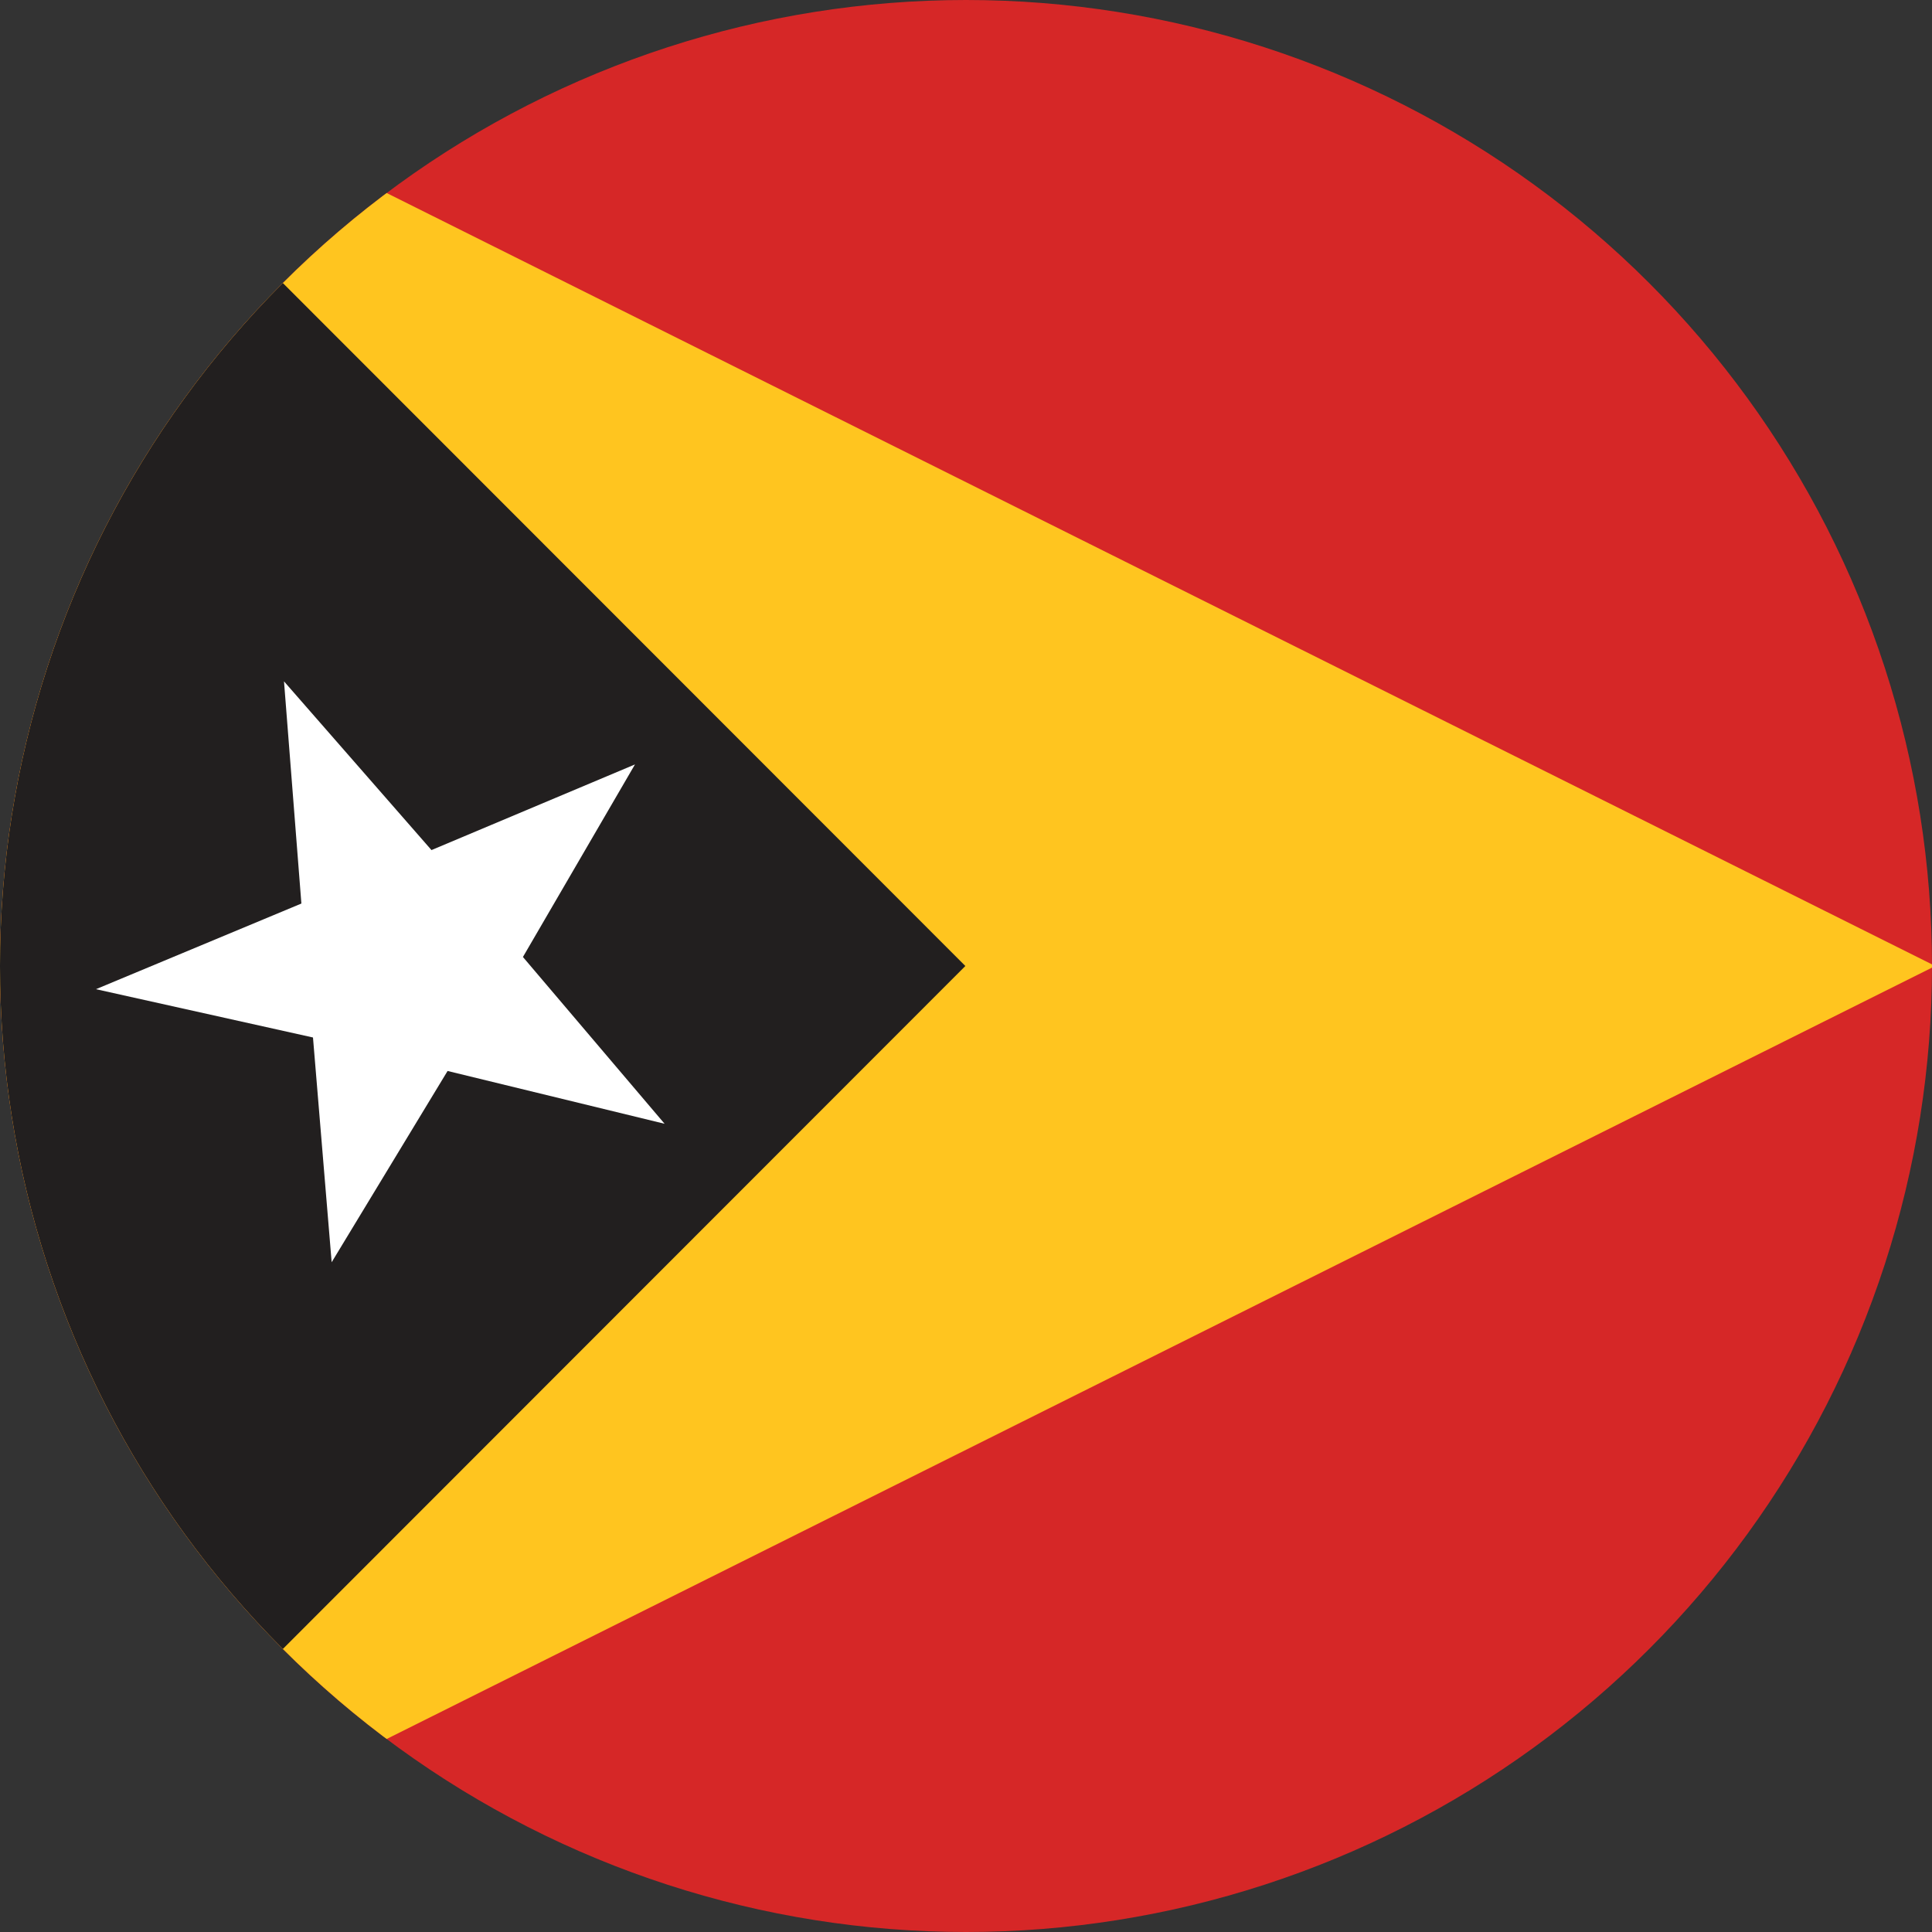 <svg xmlns="http://www.w3.org/2000/svg" width="400" height="400" viewBox="0 0 300 300"><rect x="0" y="0" width="300" height="300" fill="#333333" stroke="none"/><defs><clipPath id="a"><path d="M150 0a150 150 0 100 300 150 150 0 000-300zm0 0"/></clipPath><clipPath id="b"><path d="M0 0h150v300H0zm0 0"/></clipPath><clipPath id="c"><path d="M150 0a150 150 0 100 300 150 150 0 000-300zm0 0"/></clipPath><clipPath id="d"><path d="M14 105h90v91H14zm0 0"/></clipPath><clipPath id="e"><path d="M150 0a150 150 0 100 300 150 150 0 000-300zm0 0"/></clipPath></defs><g clip-path="url(#a)"><path fill="#d62727" d="M0 0h300v300H0z"/><path d="M0 0l300.5 150L0 300" fill="#ffc51f"/></g><g clip-path="url(#b)"><g clip-path="url(#c)"><path d="M0 0l149.9 150L0 300" fill="#221f1f"/></g></g><g clip-path="url(#d)"><g clip-path="url(#e)"><path d="M67 132l31.6-13.3-17.4 29.9 22 25.9-33.7-8.2-18 29.7-2.9-34.9-33.7-7.5 31.9-13.3-2.7-34.5" fill="#fff"/></g></g></svg>